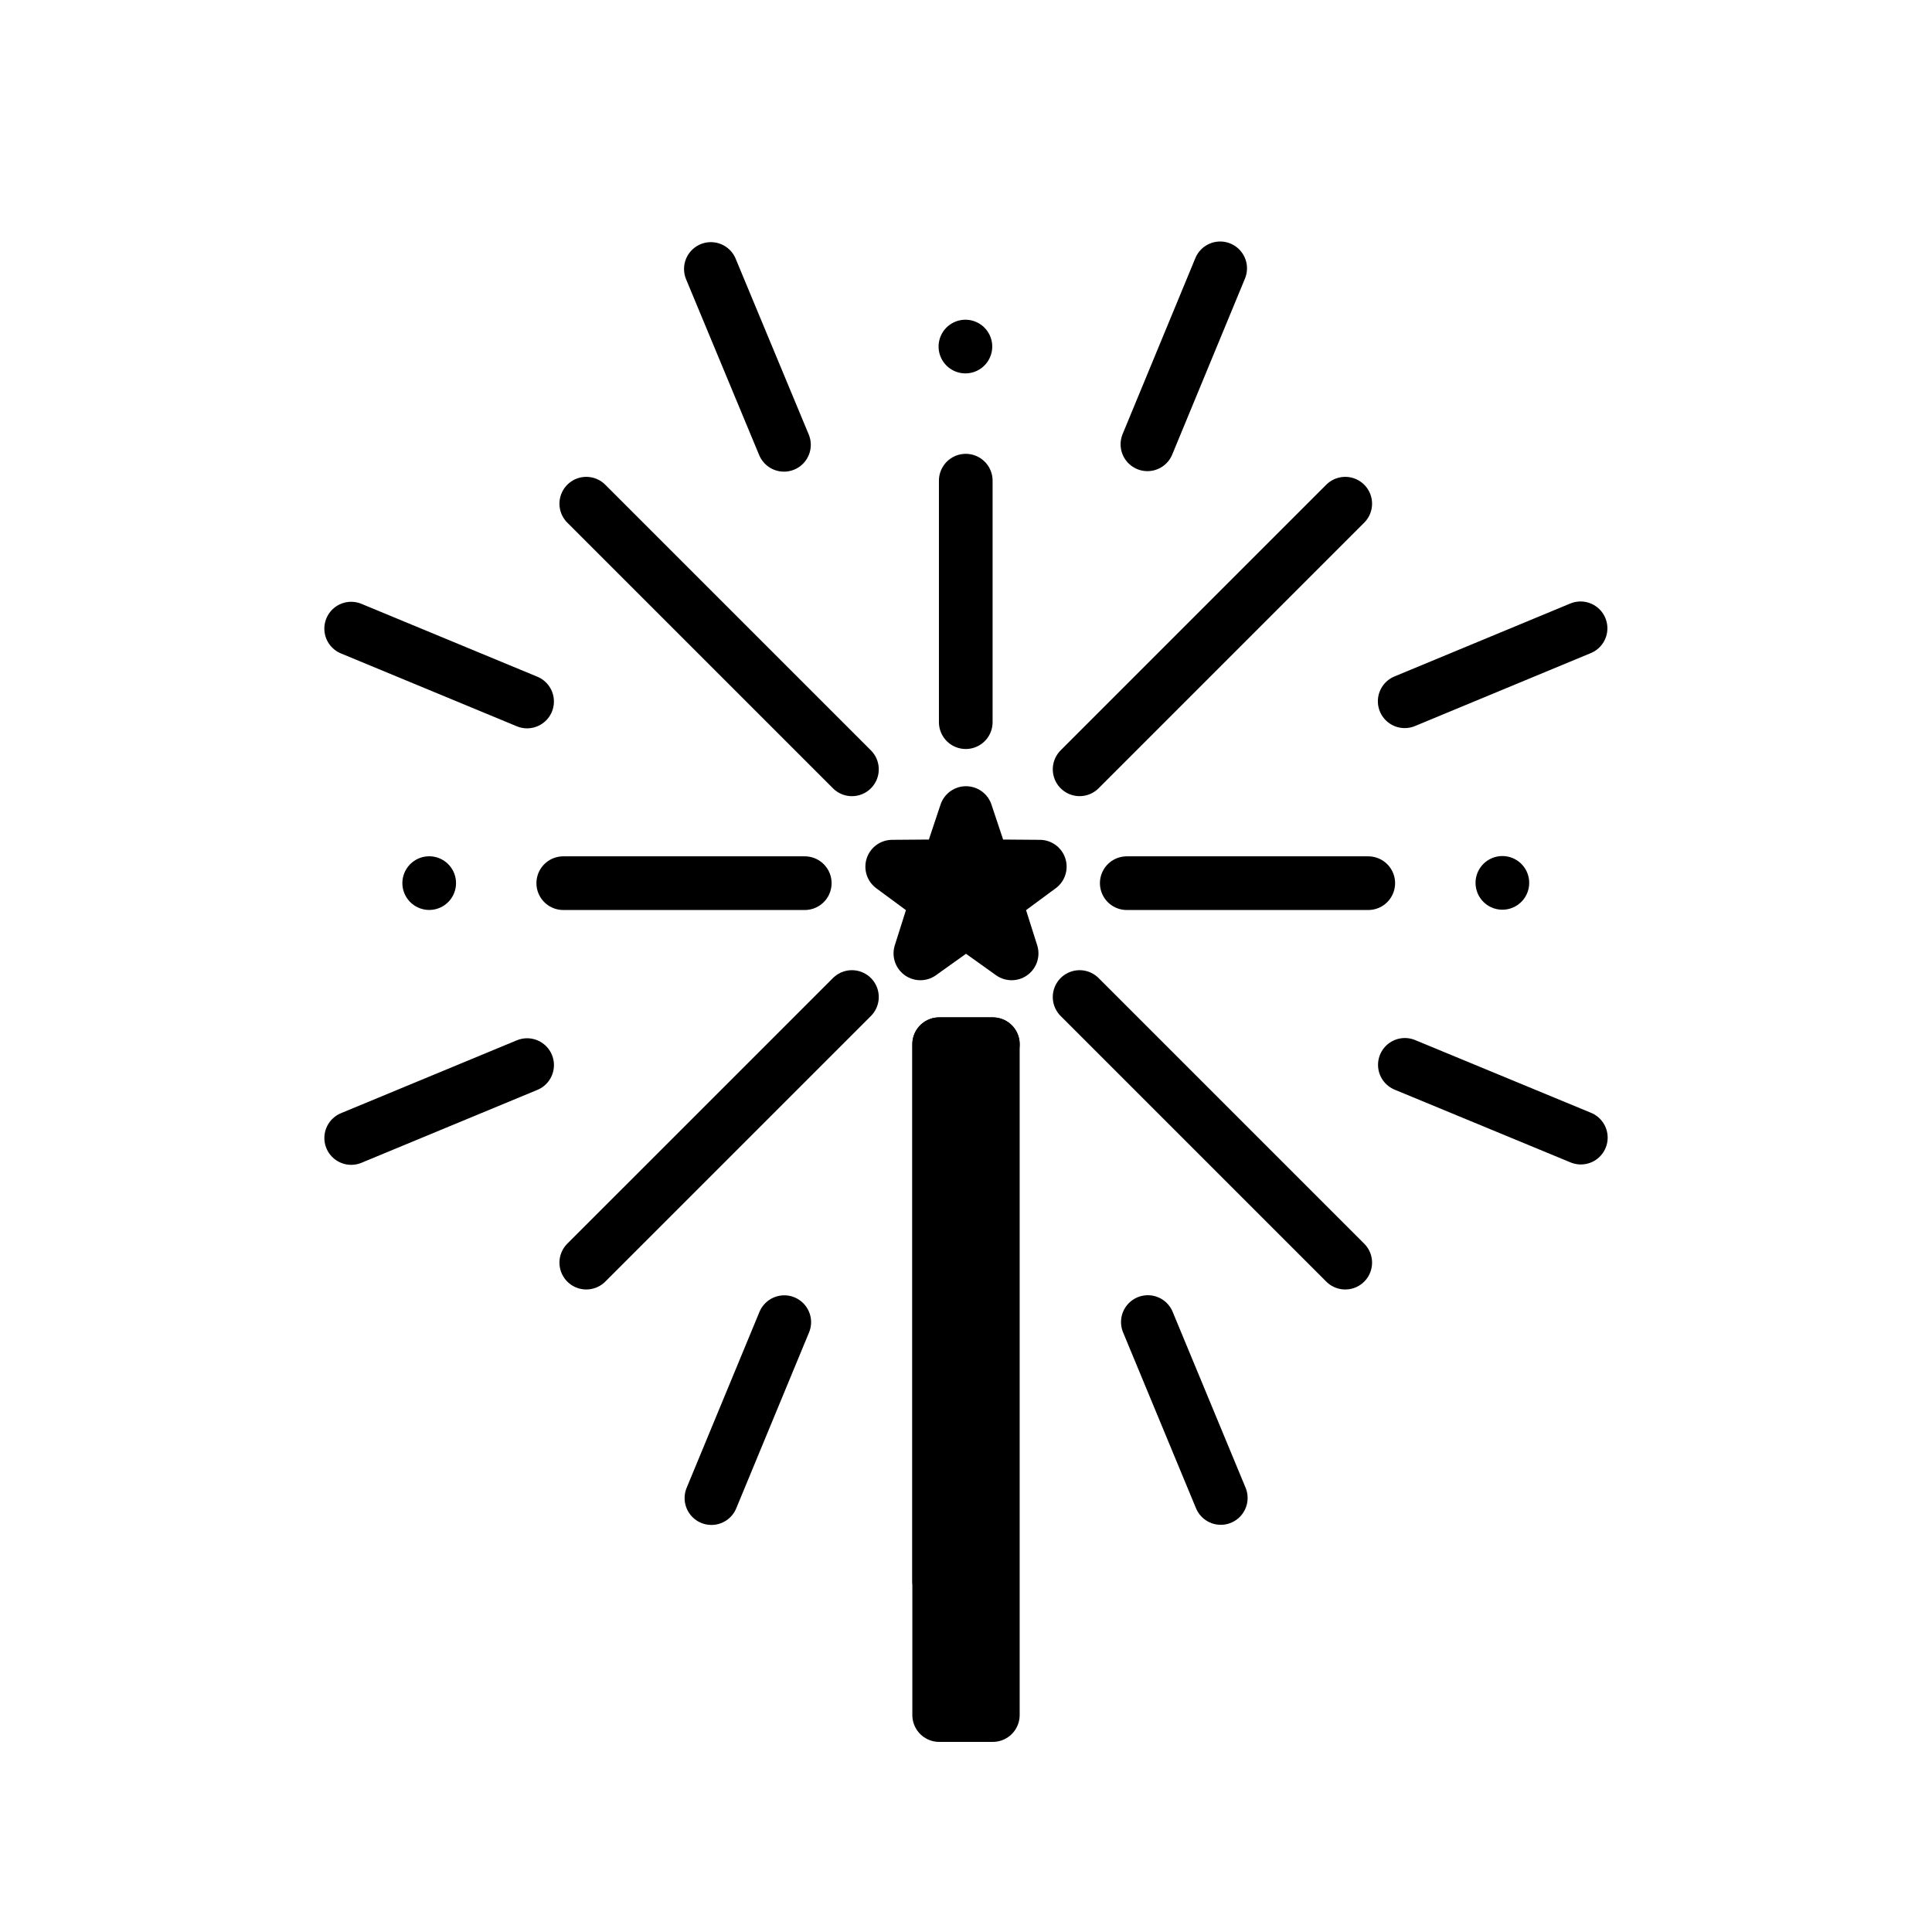 <svg id="emoji" xmlns="http://www.w3.org/2000/svg" viewBox="0 0 72 72">
  <g id="line-supplement">
    <rect x="35" y="38.915" width="2" height="25" stroke-width="2" stroke="#000" stroke-linecap="round" stroke-linejoin="round" fill="none"/>
    <g>
      <line x1="15.995" y1="32.911" x2="15.995" y2="32.911" fill="none" stroke="#000" stroke-linecap="round" stroke-miterlimit="10" stroke-width="2"/>
      <line x1="55.989" y1="32.902" x2="55.989" y2="32.902" fill="none" stroke="#000" stroke-linecap="round" stroke-miterlimit="10" stroke-width="2"/>
      <line x1="35.978" y1="12.915" x2="35.978" y2="12.915" fill="none" stroke="#000" stroke-linecap="round" stroke-miterlimit="10" stroke-width="2"/>
      <line x1="21.849" y1="18.771" x2="31.749" y2="28.671" fill="none" stroke="#000" stroke-linecap="round" stroke-linejoin="round" stroke-width="2"/>
      <line x1="40.234" y1="28.67" x2="50.133" y2="18.771" fill="none" stroke="#000" stroke-linecap="round" stroke-linejoin="round" stroke-width="2"/>
      <line x1="50.133" y1="47.055" x2="40.234" y2="37.156" fill="none" stroke="#000" stroke-linecap="round" stroke-linejoin="round" stroke-width="2"/>
      <line x1="31.749" y1="37.156" x2="21.849" y2="47.055" fill="none" stroke="#000" stroke-linecap="round" stroke-linejoin="round" stroke-width="2"/>
      <line x1="29.991" y1="32.913" x2="20.991" y2="32.913" fill="none" stroke="#000" stroke-linecap="round" stroke-miterlimit="10" stroke-width="2"/>
      <line x1="35.991" y1="17.913" x2="35.991" y2="26.913" fill="none" stroke="#000" stroke-linecap="round" stroke-miterlimit="10" stroke-width="2"/>
      <line x1="50.991" y1="32.913" x2="41.991" y2="32.913" fill="none" stroke="#000" stroke-linecap="round" stroke-miterlimit="10" stroke-width="2"/>
      <line x1="13.087" y1="23.427" x2="19.643" y2="26.143" fill="none" stroke="#000" stroke-linecap="round" stroke-miterlimit="10" stroke-width="2"/>
      <line x1="13.088" y1="42.41" x2="19.644" y2="39.693" fill="none" stroke="#000" stroke-linecap="round" stroke-miterlimit="10" stroke-width="2"/>
      <line x1="26.513" y1="55.83" x2="29.227" y2="49.273" fill="none" stroke="#000" stroke-linecap="round" stroke-miterlimit="10" stroke-width="2"/>
      <line x1="45.495" y1="55.825" x2="42.777" y2="49.269" fill="none" stroke="#000" stroke-linecap="round" stroke-miterlimit="10" stroke-width="2"/>
      <line x1="58.913" y1="42.396" x2="52.355" y2="39.684" fill="none" stroke="#000" stroke-linecap="round" stroke-miterlimit="10" stroke-width="2"/>
      <line x1="58.903" y1="23.415" x2="52.349" y2="26.134" fill="none" stroke="#000" stroke-linecap="round" stroke-miterlimit="10" stroke-width="2"/>
      <line x1="45.472" y1="10" x2="42.761" y2="16.558" fill="none" stroke="#000" stroke-linecap="round" stroke-miterlimit="10" stroke-width="2"/>
      <line x1="26.492" y1="10.024" x2="29.216" y2="16.577" fill="none" stroke="#000" stroke-linecap="round" stroke-miterlimit="10" stroke-width="2"/>
      <polygon points="36 34.315 37.7 35.53 37.069 33.538 38.75 32.298 36.661 32.282 36 30.3 35.339 32.282 33.25 32.298 34.931 33.538 34.3 35.53 36 34.315" stroke="#000" stroke-linejoin="round" stroke-width="2"/>
    </g>
  </g>
  <g id="line">
    <polyline points="35 58.915 35 38.915 37 38.915" fill="none" stroke="#000" stroke-linecap="round" stroke-linejoin="round" stroke-width="2"/>
  </g>
</svg>
